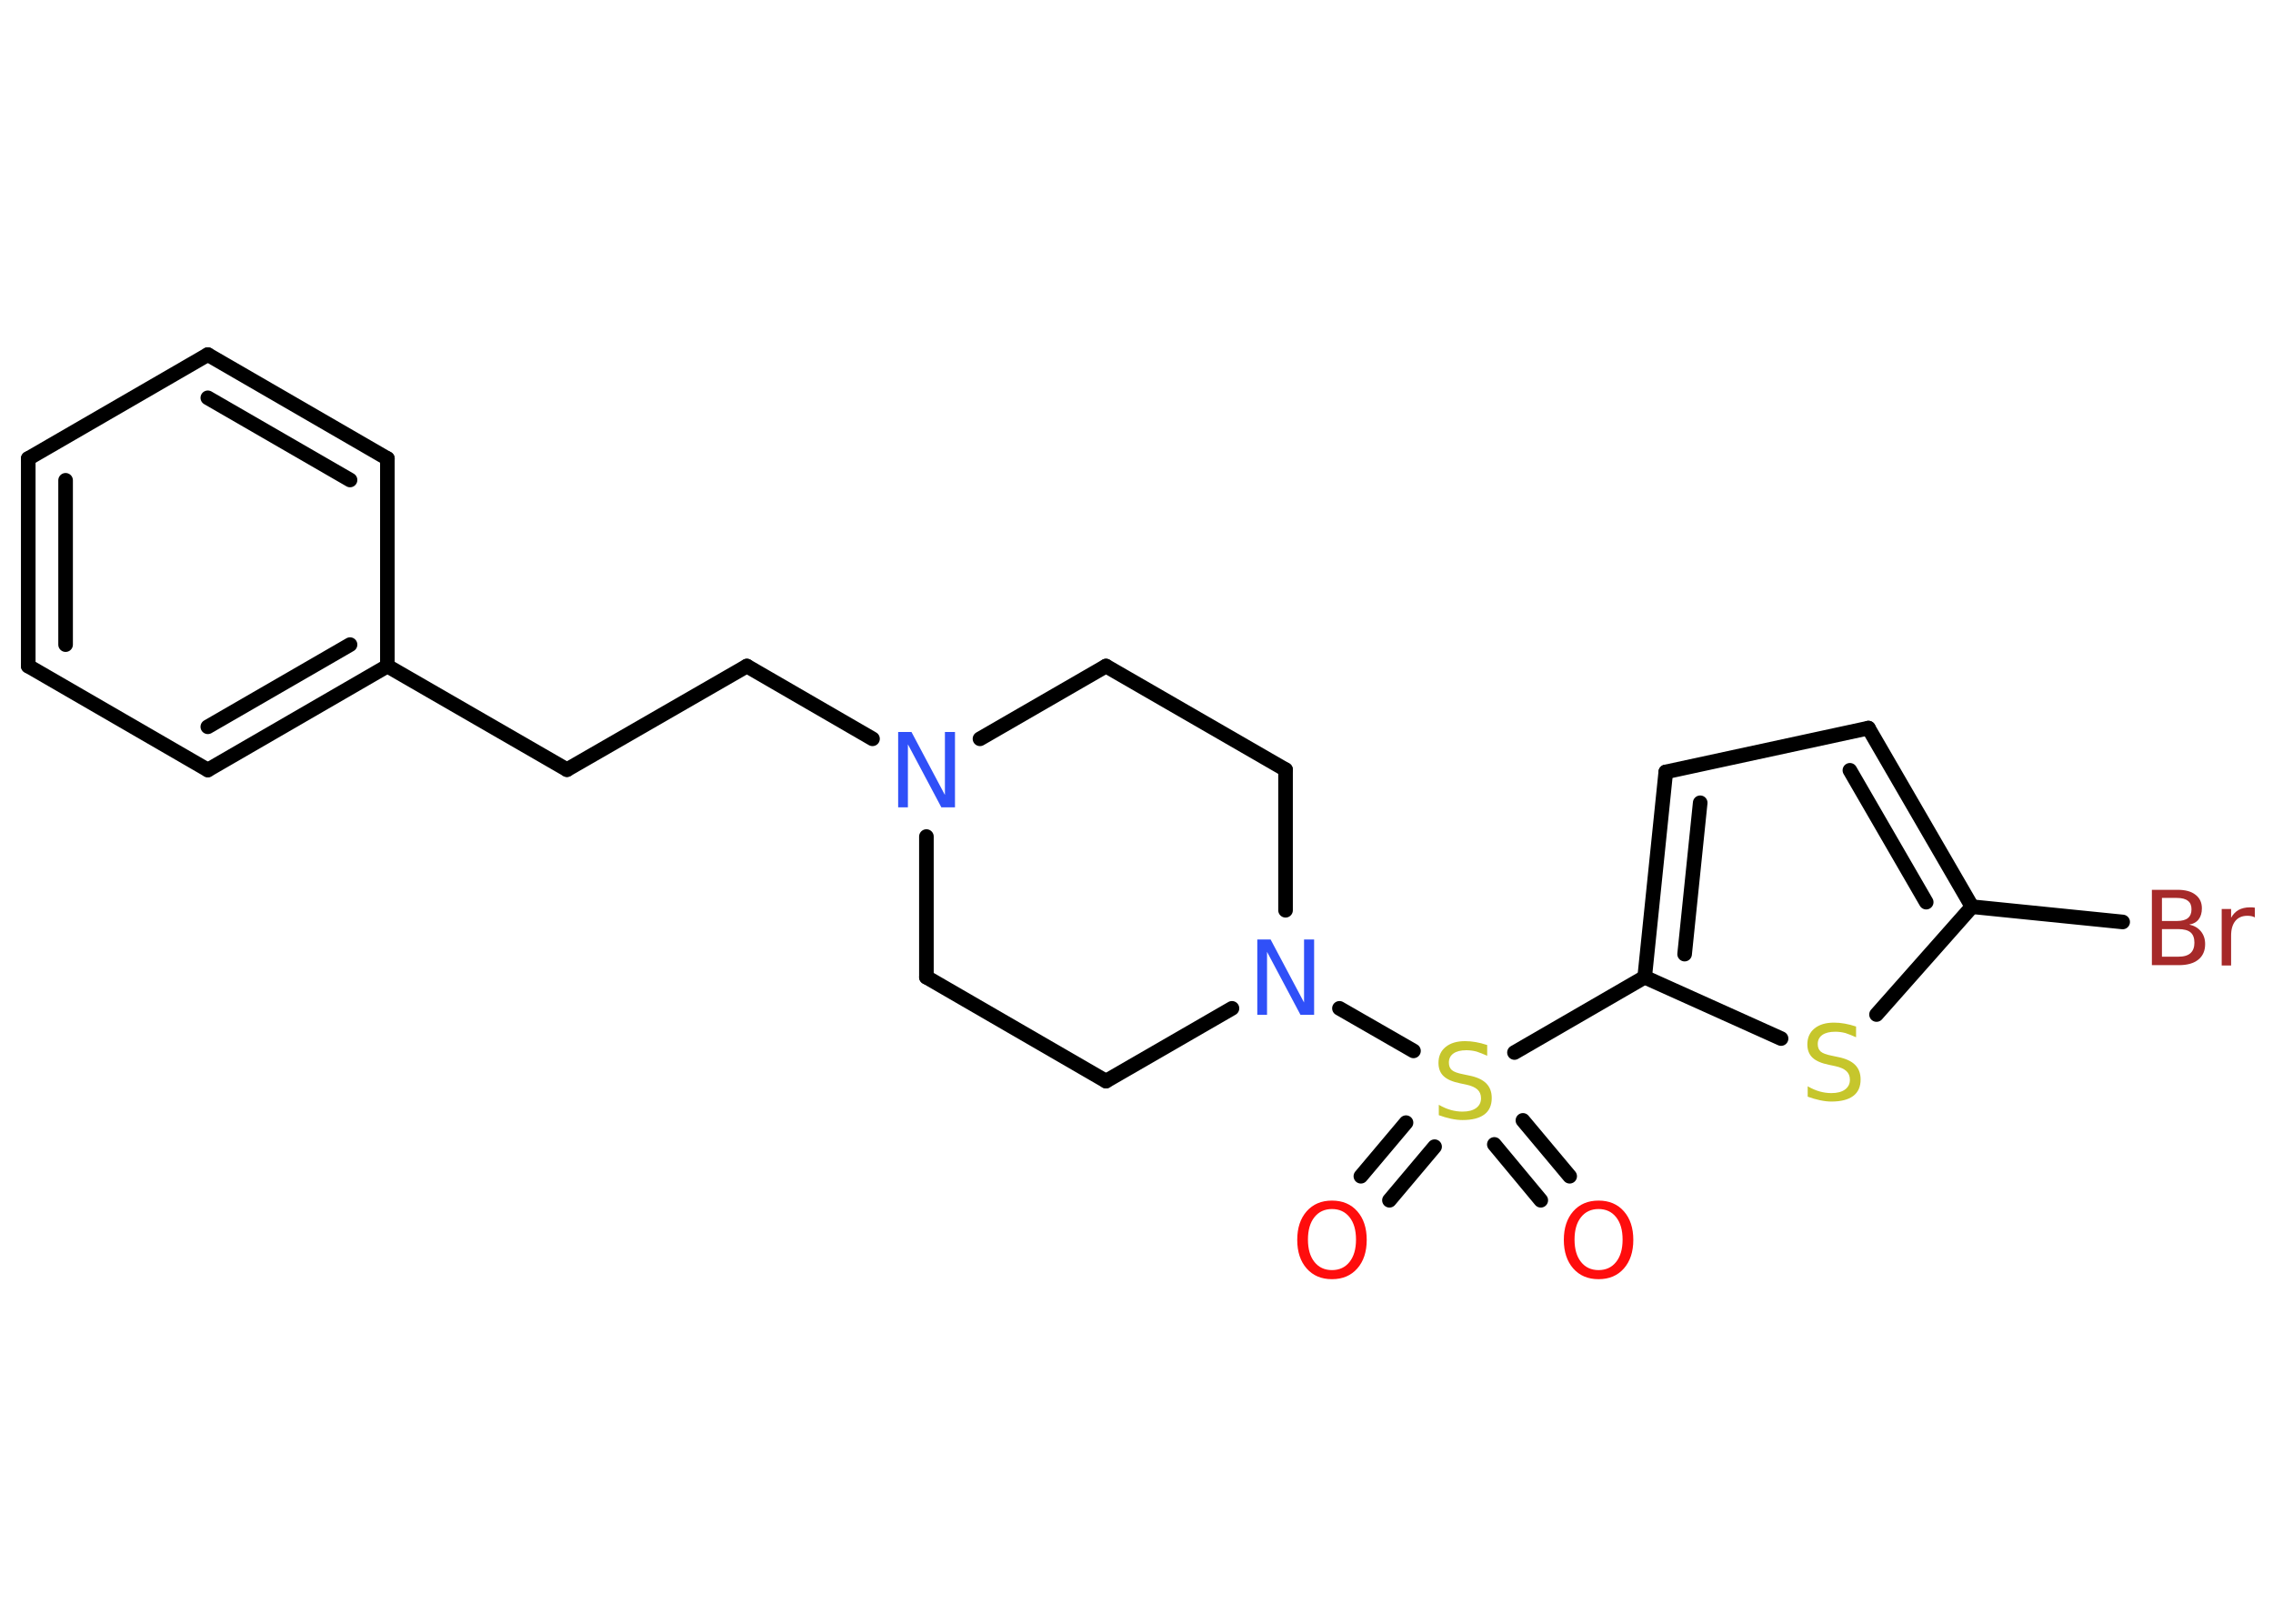 <?xml version='1.0' encoding='UTF-8'?>
<!DOCTYPE svg PUBLIC "-//W3C//DTD SVG 1.1//EN" "http://www.w3.org/Graphics/SVG/1.1/DTD/svg11.dtd">
<svg version='1.2' xmlns='http://www.w3.org/2000/svg' xmlns:xlink='http://www.w3.org/1999/xlink' width='70.0mm' height='50.0mm' viewBox='0 0 70.0 50.0'>
  <desc>Generated by the Chemistry Development Kit (http://github.com/cdk)</desc>
  <g stroke-linecap='round' stroke-linejoin='round' stroke='#000000' stroke-width='.45' fill='#FF0D0D'>
    <rect x='.0' y='.0' width='70.0' height='50.0' fill='#FFFFFF' stroke='none'/>
    <g id='mol1' class='mol'>
      <g id='mol1bnd1' class='bond'>
        <line x1='41.91' y1='36.22' x2='43.3' y2='34.57'/>
        <line x1='42.79' y1='36.96' x2='44.18' y2='35.31'/>
      </g>
      <g id='mol1bnd2' class='bond'>
        <line x1='46.9' y1='34.5' x2='48.34' y2='36.22'/>
        <line x1='46.02' y1='35.24' x2='47.45' y2='36.96'/>
      </g>
      <line id='mol1bnd3' class='bond' x1='46.64' y1='32.41' x2='50.65' y2='30.09'/>
      <g id='mol1bnd4' class='bond'>
        <line x1='51.3' y1='23.77' x2='50.65' y2='30.09'/>
        <line x1='52.36' y1='24.72' x2='51.88' y2='29.38'/>
      </g>
      <line id='mol1bnd5' class='bond' x1='51.3' y1='23.77' x2='57.54' y2='22.42'/>
      <g id='mol1bnd6' class='bond'>
        <line x1='60.73' y1='27.92' x2='57.54' y2='22.42'/>
        <line x1='59.32' y1='27.78' x2='56.97' y2='23.72'/>
      </g>
      <line id='mol1bnd7' class='bond' x1='60.73' y1='27.92' x2='65.37' y2='28.39'/>
      <line id='mol1bnd8' class='bond' x1='60.73' y1='27.92' x2='57.79' y2='31.24'/>
      <line id='mol1bnd9' class='bond' x1='50.65' y1='30.09' x2='54.85' y2='31.98'/>
      <line id='mol1bnd10' class='bond' x1='43.53' y1='32.36' x2='41.25' y2='31.05'/>
      <line id='mol1bnd11' class='bond' x1='37.94' y1='31.05' x2='34.06' y2='33.29'/>
      <line id='mol1bnd12' class='bond' x1='34.06' y1='33.29' x2='28.53' y2='30.09'/>
      <line id='mol1bnd13' class='bond' x1='28.53' y1='30.09' x2='28.53' y2='25.76'/>
      <line id='mol1bnd14' class='bond' x1='26.87' y1='22.75' x2='23.0' y2='20.51'/>
      <line id='mol1bnd15' class='bond' x1='23.0' y1='20.51' x2='17.46' y2='23.7'/>
      <line id='mol1bnd16' class='bond' x1='17.46' y1='23.7' x2='11.93' y2='20.51'/>
      <g id='mol1bnd17' class='bond'>
        <line x1='6.4' y1='23.71' x2='11.93' y2='20.51'/>
        <line x1='6.4' y1='22.38' x2='10.78' y2='19.85'/>
      </g>
      <line id='mol1bnd18' class='bond' x1='6.4' y1='23.71' x2='.87' y2='20.51'/>
      <g id='mol1bnd19' class='bond'>
        <line x1='.87' y1='14.12' x2='.87' y2='20.51'/>
        <line x1='2.02' y1='14.79' x2='2.02' y2='19.85'/>
      </g>
      <line id='mol1bnd20' class='bond' x1='.87' y1='14.12' x2='6.4' y2='10.92'/>
      <g id='mol1bnd21' class='bond'>
        <line x1='11.93' y1='14.12' x2='6.4' y2='10.92'/>
        <line x1='10.78' y1='14.78' x2='6.4' y2='12.25'/>
      </g>
      <line id='mol1bnd22' class='bond' x1='11.93' y1='20.51' x2='11.93' y2='14.12'/>
      <line id='mol1bnd23' class='bond' x1='30.18' y1='22.75' x2='34.06' y2='20.51'/>
      <line id='mol1bnd24' class='bond' x1='34.06' y1='20.51' x2='39.59' y2='23.7'/>
      <line id='mol1bnd25' class='bond' x1='39.59' y1='28.03' x2='39.59' y2='23.7'/>
      <path id='mol1atm1' class='atom' d='M41.02 37.23q-.34 .0 -.54 .25q-.2 .25 -.2 .69q.0 .44 .2 .69q.2 .25 .54 .25q.34 .0 .54 -.25q.2 -.25 .2 -.69q.0 -.44 -.2 -.69q-.2 -.25 -.54 -.25zM41.02 36.97q.49 .0 .78 .33q.29 .33 .29 .88q.0 .55 -.29 .88q-.29 .33 -.78 .33q-.49 .0 -.78 -.33q-.29 -.33 -.29 -.88q.0 -.55 .29 -.88q.29 -.33 .78 -.33z' stroke='none'/>
      <path id='mol1atm2' class='atom' d='M45.8 32.2v.31q-.18 -.08 -.33 -.13q-.16 -.04 -.31 -.04q-.26 .0 -.4 .1q-.14 .1 -.14 .28q.0 .15 .09 .23q.09 .08 .35 .13l.19 .04q.35 .07 .52 .24q.17 .17 .17 .45q.0 .34 -.23 .51q-.23 .17 -.67 .17q-.16 .0 -.35 -.04q-.19 -.04 -.38 -.11v-.32q.19 .11 .37 .16q.18 .05 .36 .05q.27 .0 .42 -.11q.15 -.11 .15 -.3q.0 -.17 -.11 -.27q-.11 -.1 -.34 -.15l-.19 -.04q-.35 -.07 -.51 -.22q-.16 -.15 -.16 -.41q.0 -.31 .22 -.49q.22 -.18 .6 -.18q.16 .0 .33 .03q.17 .03 .35 .09z' stroke='none' fill='#C6C62C'/>
      <path id='mol1atm3' class='atom' d='M49.23 37.23q-.34 .0 -.54 .25q-.2 .25 -.2 .69q.0 .44 .2 .69q.2 .25 .54 .25q.34 .0 .54 -.25q.2 -.25 .2 -.69q.0 -.44 -.2 -.69q-.2 -.25 -.54 -.25zM49.23 36.97q.49 .0 .78 .33q.29 .33 .29 .88q.0 .55 -.29 .88q-.29 .33 -.78 .33q-.49 .0 -.78 -.33q-.29 -.33 -.29 -.88q.0 -.55 .29 -.88q.29 -.33 .78 -.33z' stroke='none'/>
      <path id='mol1atm8' class='atom' d='M66.58 28.61v.85h.5q.26 .0 .38 -.11q.12 -.11 .12 -.32q.0 -.22 -.12 -.32q-.12 -.1 -.38 -.1h-.5zM66.58 27.66v.7h.46q.23 .0 .34 -.09q.11 -.09 .11 -.27q.0 -.18 -.11 -.26q-.11 -.09 -.34 -.09h-.46zM66.26 27.4h.8q.36 .0 .55 .15q.2 .15 .2 .42q.0 .21 -.1 .34q-.1 .13 -.29 .16q.23 .05 .36 .21q.13 .16 .13 .39q.0 .31 -.21 .48q-.21 .17 -.6 .17h-.83v-2.32zM69.44 28.25q-.05 -.03 -.11 -.04q-.06 -.01 -.12 -.01q-.24 .0 -.37 .16q-.13 .16 -.13 .45v.92h-.29v-1.74h.29v.27q.09 -.16 .23 -.24q.15 -.08 .35 -.08q.03 .0 .07 .0q.03 .0 .08 .01v.29z' stroke='none' fill='#A62929'/>
      <path id='mol1atm9' class='atom' d='M57.16 31.63v.31q-.18 -.08 -.33 -.13q-.16 -.04 -.31 -.04q-.26 .0 -.4 .1q-.14 .1 -.14 .28q.0 .15 .09 .23q.09 .08 .35 .13l.19 .04q.35 .07 .52 .24q.17 .17 .17 .45q.0 .34 -.23 .51q-.23 .17 -.67 .17q-.16 .0 -.35 -.04q-.19 -.04 -.38 -.11v-.32q.19 .11 .37 .16q.18 .05 .36 .05q.27 .0 .42 -.11q.15 -.11 .15 -.3q.0 -.17 -.11 -.27q-.11 -.1 -.34 -.15l-.19 -.04q-.35 -.07 -.51 -.22q-.16 -.15 -.16 -.41q.0 -.31 .22 -.49q.22 -.18 .6 -.18q.16 .0 .33 .03q.17 .03 .35 .09z' stroke='none' fill='#C6C62C'/>
      <path id='mol1atm10' class='atom' d='M38.71 28.93h.42l1.03 1.94v-1.94h.31v2.32h-.42l-1.03 -1.94v1.94h-.3v-2.32z' stroke='none' fill='#3050F8'/>
      <path id='mol1atm13' class='atom' d='M27.65 22.54h.42l1.03 1.94v-1.94h.31v2.32h-.42l-1.03 -1.94v1.94h-.3v-2.32z' stroke='none' fill='#3050F8'/>
    </g>
  </g>
</svg>
